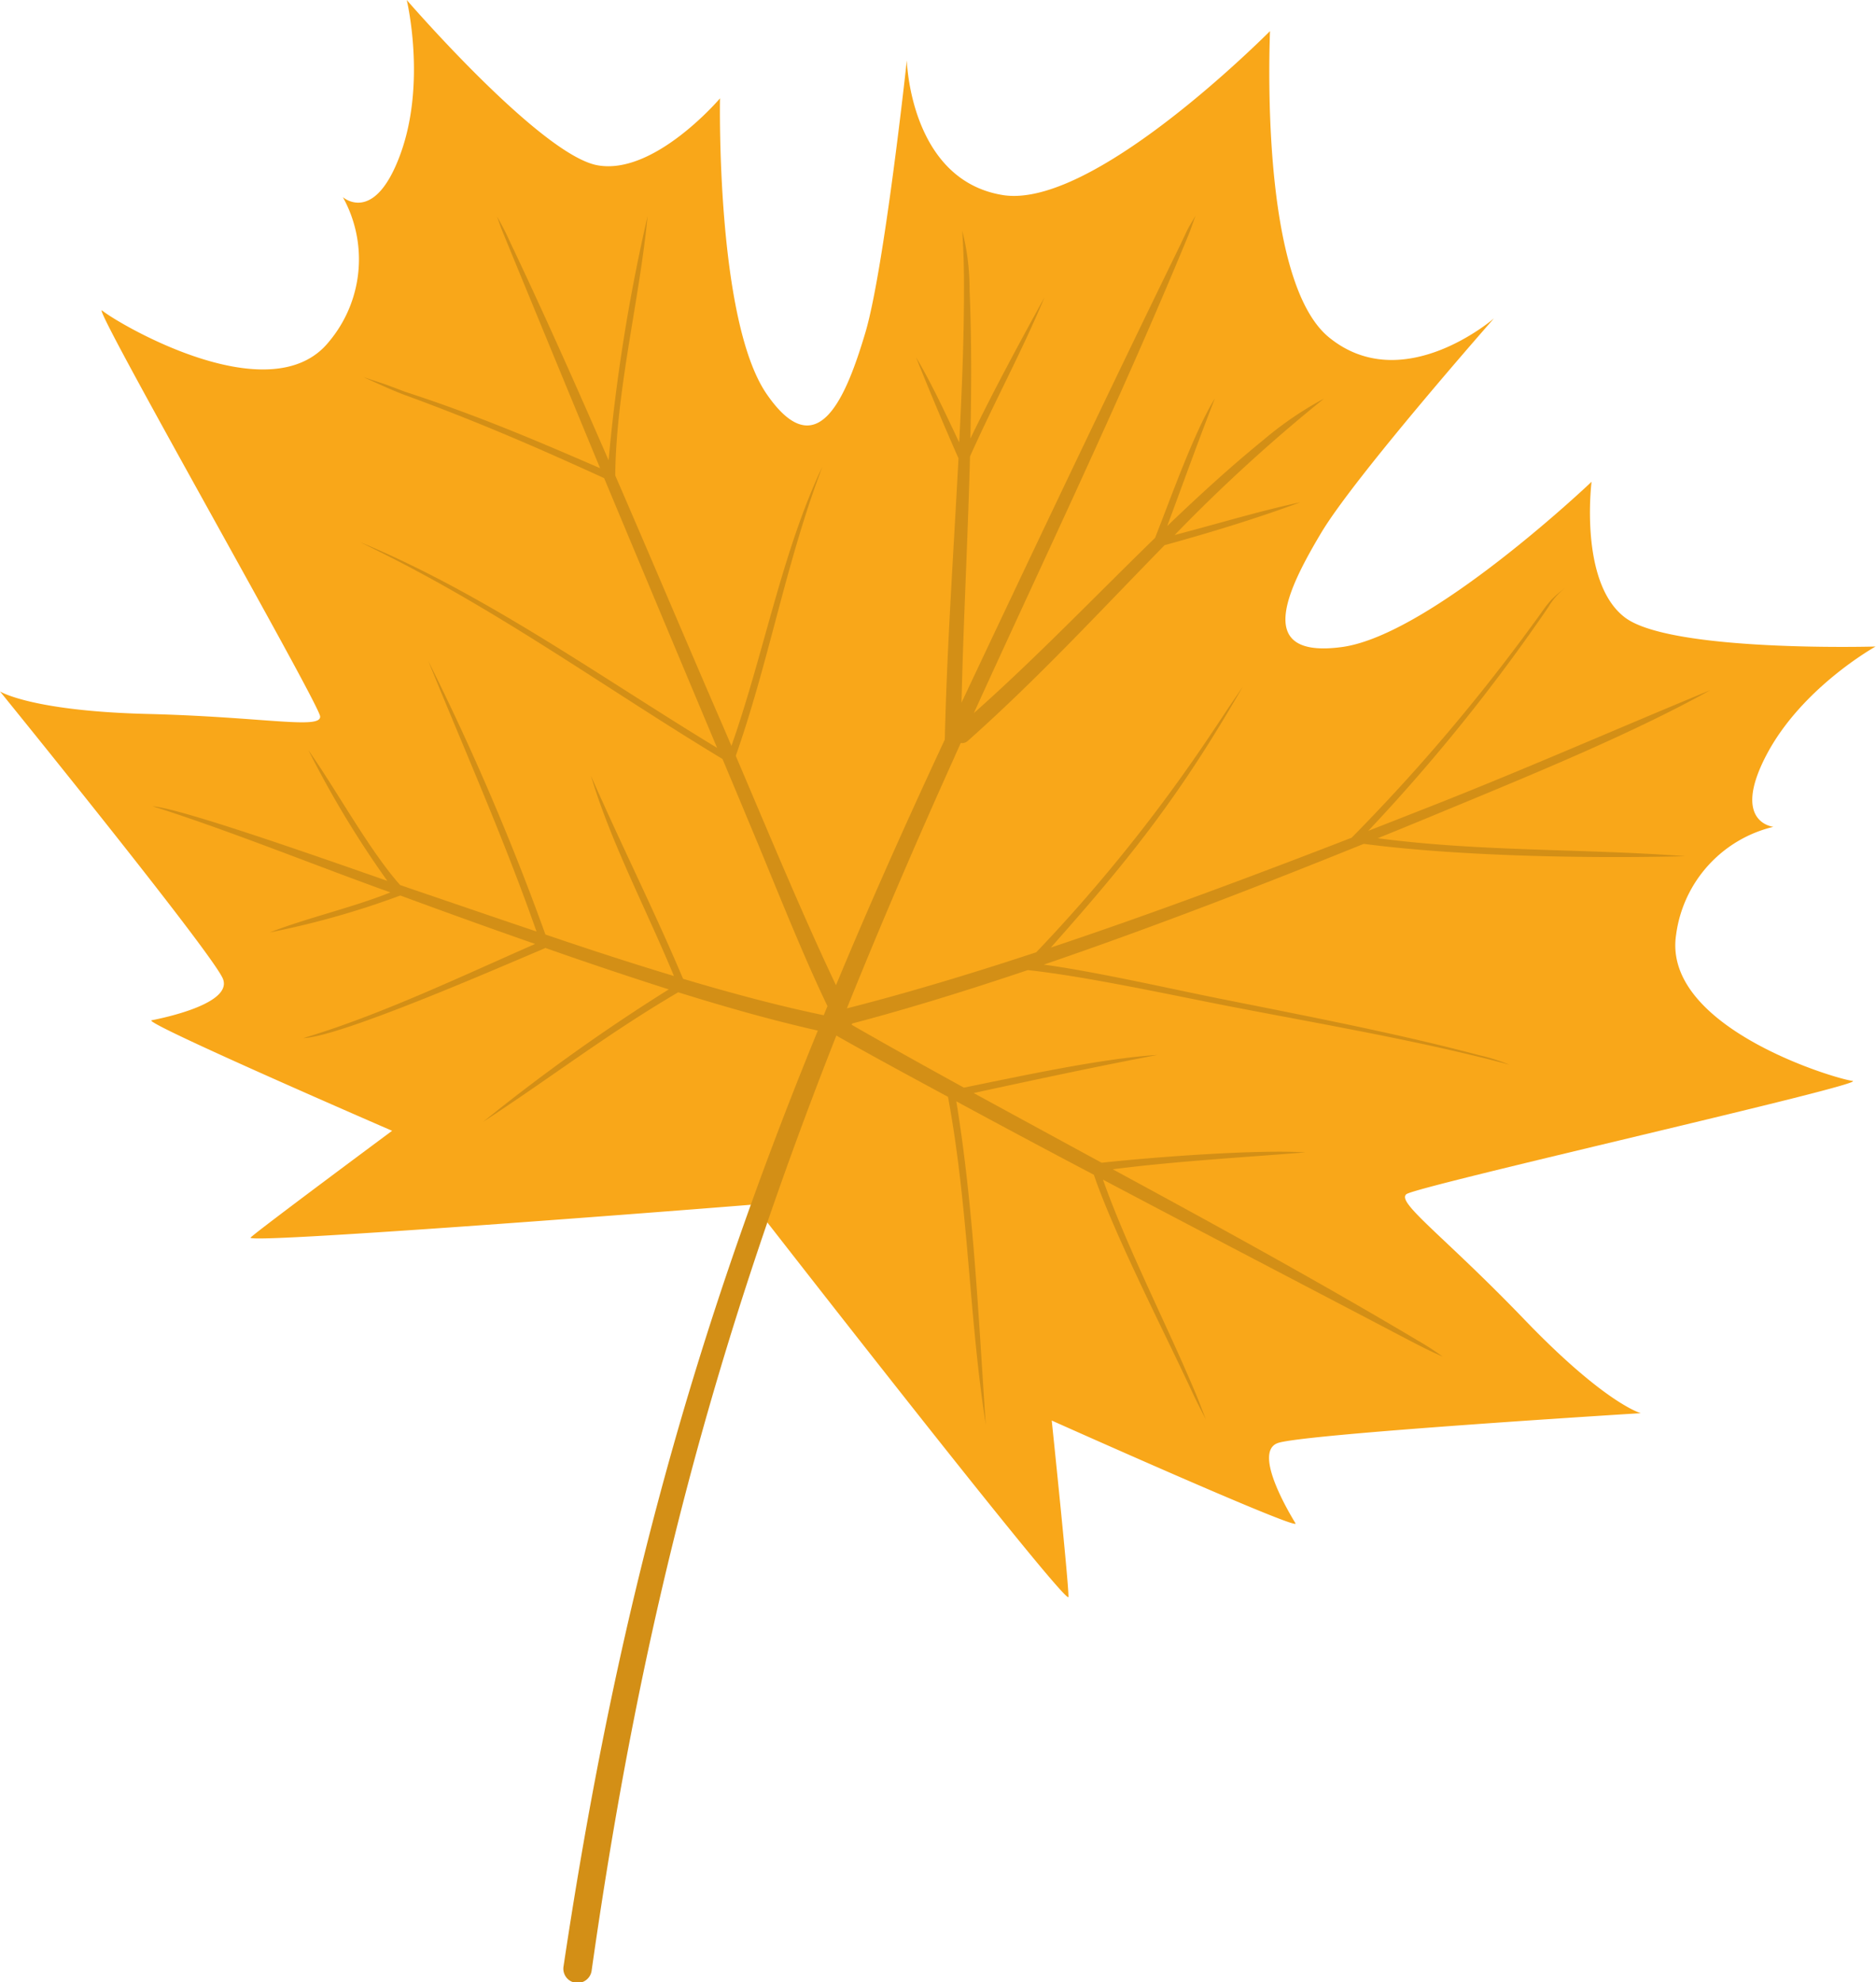 <svg xmlns="http://www.w3.org/2000/svg" width="180.85" height="191.08" viewBox="0 0 180.85 191.08">
  <defs>
    <style>
      .cls-1 {
        fill: #f9a719;
      }

      .cls-1, .cls-2 {
        fill-rule: evenodd;
      }

      .cls-2 {
        fill: #d38f16;
      }
    </style>
  </defs>
  <title>7leaves2</title>
  <g id="Layer_2" data-name="Layer 2">
    <g id="objects">
      <g id="_7" data-name="7">
        <path id="_Path_" data-name="&lt;Path&gt;" class="cls-1" d="M72.63,116.11c-10.77.87-49.09,3.81-48.47,3.18S37.8,109,37.8,109,13.66,98.54,14.61,98.35s7.85-1.57,6.88-4S0,66.65,0,66.65s3,1.89,14.22,2.17,16.75,1.52,16.64.23-22.4-40.28-21-39.11,16.22,10,21.85,3A12.35,12.35,0,0,0,33.05,19s3.05,2.74,5.56-4.17S39.21,0,39.21,0,52.1,14.92,57.59,15.93,69.41,9.48,69.41,9.48,69,30.88,73.92,38s7.68.17,9.5-5.93,4-26.25,4-26.25.29,11.62,9.36,13C104.56,19.92,118.56,6.83,122.43,3c-.19,5.42-.39,24.58,5.7,29.53,7.12,5.79,15.89-1.84,15.89-1.84s-13.4,15.21-16.66,20.68-6.55,12.15,2,11,24.07-15.93,24.07-15.93-1.23,9.73,3.23,13.09,24.15,2.79,24.15,2.79-7.12,3.95-10.53,10.47.68,6.91.68,6.91a12.36,12.36,0,0,0-9.38,10.4c-1.35,8.86,15.16,13.85,17,14.09s-42,10.13-43,10.92,3.6,4,11.4,12.11,11.2,9,11.2,9-32.54,2-35,2.88,1.21,6.91,1.71,7.74-23.5-9.91-23.5-9.91,1.67,16,1.61,17S79.27,124.65,72.63,116.11Z"/>
        <path id="_Path_2" data-name="&lt;Path&gt;" class="cls-2" d="M107.27,112.71c6-.77,12.52-1.14,18.57-1.63-4.75-.29-14.7.46-19.64,1q-6.18-3.36-12.34-6.72c5.91-1.28,11.77-2.54,17.72-3.67-5.27.32-13,2-18.66,3.15-3.63-2-7.24-4-10.82-6.06a.61.61,0,0,0,.05-.12c5.36-1.41,11.08-3.18,16.93-5.15,5.83.63,14.22,2.49,20.06,3.61,8.36,1.61,18.21,3.31,26.37,5.51a18.17,18.17,0,0,0-2.89-.91c-8.08-2.15-17.21-3.89-25.44-5.54-4.52-.91-11.54-2.51-16.55-3.2,10.36-3.54,21.06-7.68,30.84-11.64,9.09,1.2,21.85,1.43,31,1.19-9.93-.74-19.68-.42-29.65-1.73q3.48-1.41,6.77-2.78c8.09-3.35,17.79-7.32,25.28-11.49-9.09,3.75-17.87,7.63-27.06,11.24l-5.91,2.32a176.39,176.39,0,0,0,17.35-21.55,6.64,6.64,0,0,1,1.65-1.88h0c-1.7,1.28-1.74,1.66-3.1,3.48A181.12,181.12,0,0,1,130.3,80.75c-9.23,3.58-19.24,7.33-29,10.59,7.68-8.64,12.44-14.61,18.5-25.14-2.38,3.5-.68,1-2.9,4.32a156.25,156.25,0,0,1-17,21.27c-6.3,2.08-12.48,3.94-18.26,5.41C84.78,89.41,88.21,81.41,92,73c.2-.46.41-.92.62-1.38a.82.82,0,0,0,.65-.18c6.76-6,12.79-12.54,19-18.89,4.33-1.19,8.89-2.58,13.1-4.14-4,.86-8.09,2.11-12.13,3.16a158.19,158.19,0,0,1,14.4-13.15,33.7,33.7,0,0,0-5.86,4c-3.17,2.58-6.24,5.39-9.26,8.29,1.53-4.11,3-8.22,4.6-12.31-2,3.23-4.18,9.42-5.77,13.45-5.79,5.63-11.46,11.56-17.47,16.89,6.78-14.9,14-29.95,20.24-45,.74-1.78.48-1.13,1.13-2.95-1,1.72-.6,1-1.46,2.8-7.08,14.51-14.11,29.33-21,43.93l-.1.22C92.87,60,93.3,52,93.51,44c2.32-5.19,5-10.11,7.19-15.36-2.42,4.4-4.94,9.06-7.15,13.63.1-4.83.12-9.62-.08-14.3a22.85,22.85,0,0,0-.71-5.74c.13,2,.18,3.73.17,5.75,0,4.87-.21,9.77-.46,14.67-1.32-2.78-2.58-5.54-4.16-8.21h0C89.62,37.73,91,41,92.4,44.18c-.47,9-1.11,18.11-1.32,27.11h0c-3.82,8.2-7.3,16-10.49,23.68-3.32-7-6.56-14.84-9.66-22.11,3.06-8.72,4.62-17.45,7.72-26.16L79.27,45C75.39,53.19,73.65,63,70.51,71.9c-.4-.94-.8-1.88-1.2-2.79-3.29-7.6-6.61-15.46-10-23.28.09-8.27,2.33-16.84,3.12-25a174.41,174.41,0,0,0-3.76,23.54c-3.12-7.18-6.3-14.32-9.56-21.17a23.35,23.35,0,0,0-1.19-2.31c.52,1.46.27.79.93,2.42q4.48,10.9,9,21.82c-6.48-2.81-12-5.15-18.84-7.38-2.64-1-1.31-.51-4-1.41,1,.45,2.86,1.31,3.89,1.69,6.9,2.52,12.65,5,19.34,8.06q5.43,13,10.89,26C57.87,65.26,46.85,57.3,34.71,52.25l2.37,1.18c11.6,5.83,21.55,13.07,32.57,19.73.84,2,1.68,4,2.51,6,2.27,5.37,5,12.41,7.61,17.82l-.36.88c-4.26-.88-8.86-2.11-13.56-3.51-2.76-6.53-6-13-8.88-19.57,1.9,6.39,5.37,12.94,8,19.3-4.12-1.24-8.31-2.61-12.39-4a244.46,244.46,0,0,0-11.3-26.38c3.58,8.79,7.29,17.12,10.44,26.09-4.22-1.42-8.31-2.83-12.08-4.11l-1.07-.37c-3-3.39-6.13-9.15-8.84-13a95.56,95.56,0,0,0,7.61,12.6c-6.19-2.16-19.91-7-22.63-7.19l.71.22c6.93,2.24,14.38,5.24,21.29,7.75l.93.33C34,87.48,29.69,88.45,26,89.88a82,82,0,0,0,12.59-3.56c4,1.47,8.43,3.08,13,4.67-7,3.07-14.91,6.84-22.11,9l-.24.08c3.7-.16,19.08-6.9,23.23-8.64a.24.24,0,0,0,.09-.06c3.94,1.39,8,2.75,11.91,4a183.07,183.07,0,0,0-17.9,12.77c6.44-4.2,12.11-8.57,18.81-12.49,4.69,1.46,9.26,2.75,13.46,3.69C67,128.28,59.5,155,54.33,189.52a1.37,1.37,0,1,0,2.71.39c4.84-34.15,12.05-60.81,23.59-90.1l.08.06c3.53,2,7.1,3.92,10.68,5.86,2,10.83,2,21.06,3.64,31.6-.69-10.16-1.19-21.14-2.84-31.17q6.59,3.57,13.26,7.08c1.81,5.3,6.15,13.92,8.44,18.74,1.61,3.38,1,2.2,2.36,4.85l-.73-1.89c-2.67-6.53-6.84-14.56-9.19-21.23,9.58,5.07,19.22,10.08,28.7,15.06,1.4.73,2.62,1.38,4.05,2a26.13,26.13,0,0,0-2.4-1.55C127.11,123.52,117.2,118.1,107.27,112.71Z"/>
      </g>
    </g>
  </g>
</svg>
